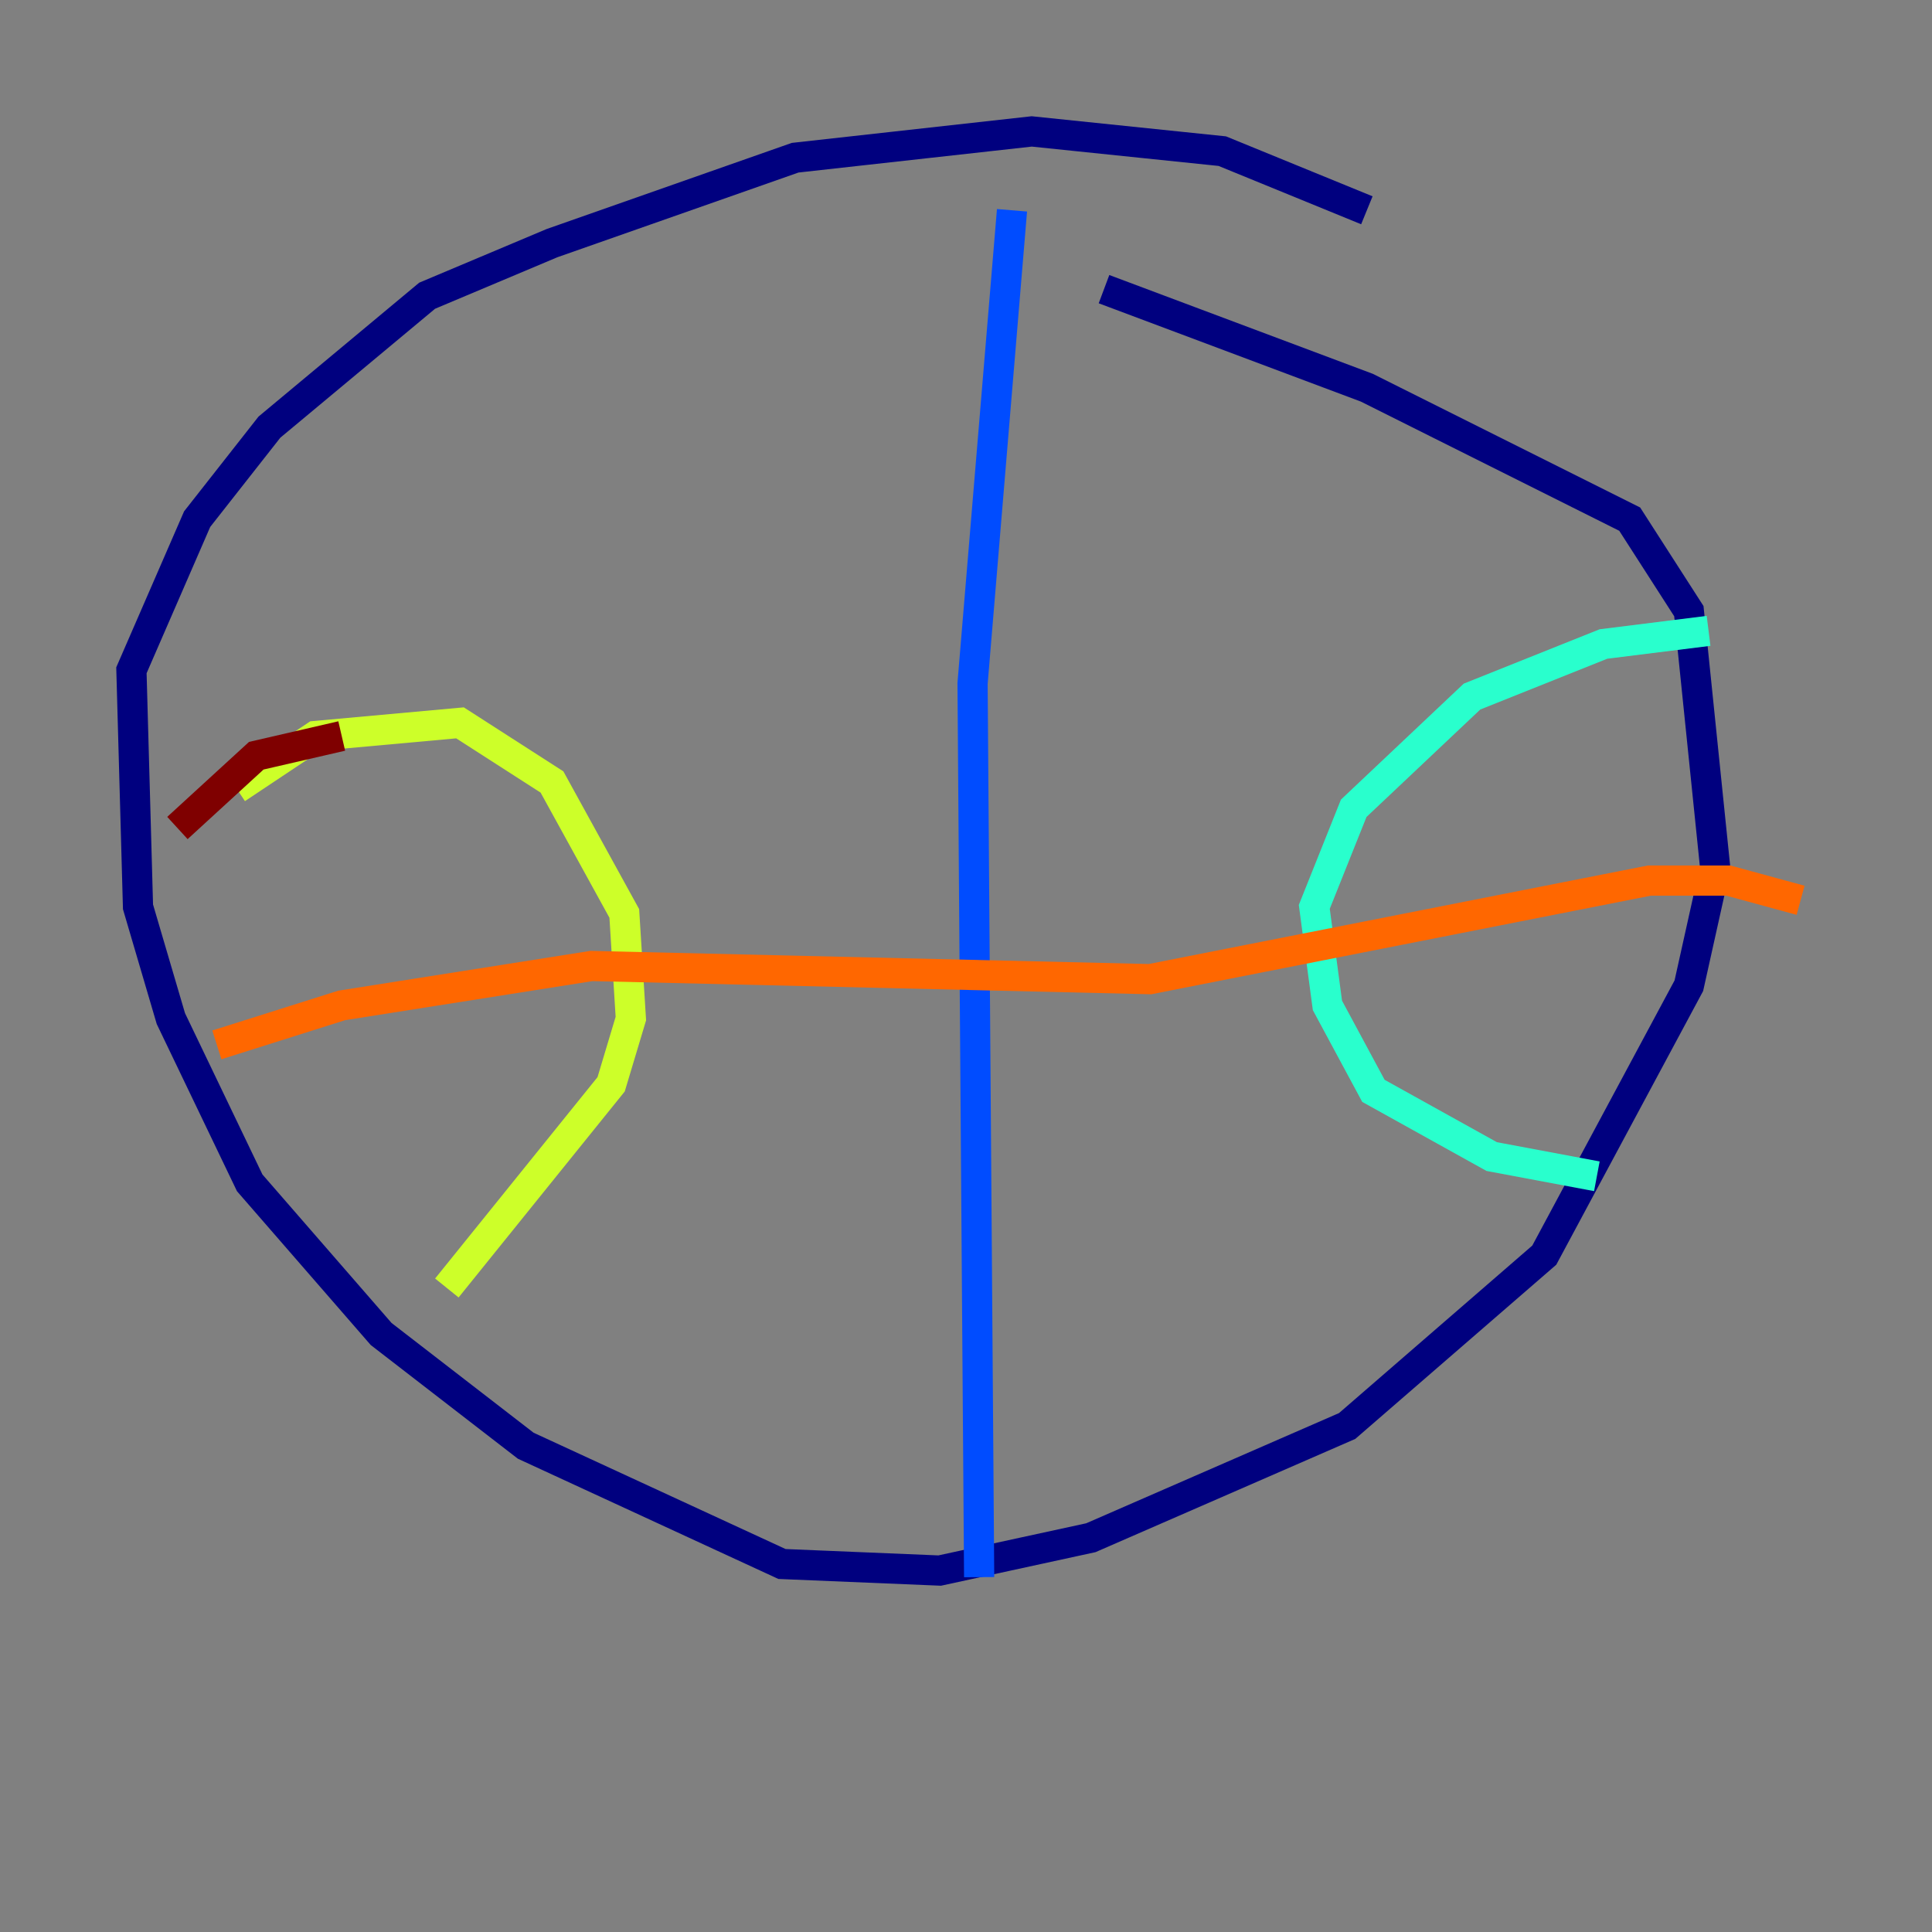 <?xml version="1.0" encoding="utf-8" ?>
<svg baseProfile="tiny" height="128" version="1.2" viewBox="0,0,128,128" width="128" xmlns="http://www.w3.org/2000/svg" xmlns:ev="http://www.w3.org/2001/xml-events" xmlns:xlink="http://www.w3.org/1999/xlink"><rect x="0" y="0" width="128" height="128" fill="#808080" stroke="none"/><defs /><polyline fill="none" points="90.558,13.932 80.98,10.014 68.354,8.707 52.68,10.449 36.571,16.109 28.299,19.592 17.85,28.299 13.061,34.395 8.707,44.408 9.143,60.082 11.32,67.483 16.544,78.367 25.252,88.381 34.83,95.782 51.809,103.619 62.258,104.054 72.272,101.878 89.252,94.476 102.313,83.156 111.891,65.306 113.633,57.469 111.891,40.49 107.973,34.395 90.558,25.687 73.143,19.157" stroke="#00007f" stroke-width="2" /><polyline fill="none" points="67.048,13.932 64.435,45.279 64.871,104.49" stroke="#004cff" stroke-width="2" /><polyline fill="none" points="113.197,41.796 106.231,42.667 97.524,46.15 89.687,53.551 87.075,60.082 87.946,66.612 90.993,72.272 98.83,76.626 105.796,77.932" stroke="#29ffcd" stroke-width="2" /><polyline fill="none" points="15.674,52.245 20.898,48.762 30.476,47.891 36.571,51.809 41.361,60.517 41.796,67.483 40.49,71.837 29.605,85.333" stroke="#cdff29" stroke-width="2" /><polyline fill="none" points="14.367,69.225 22.64,66.612 39.184,64.0 76.191,64.871 109.279,58.34 114.503,58.34 119.293,59.646" stroke="#ff6700" stroke-width="2" /><polyline fill="none" points="22.64,48.762 16.98,50.068 11.755,54.857" stroke="#7f0000" stroke-width="2" /></svg>